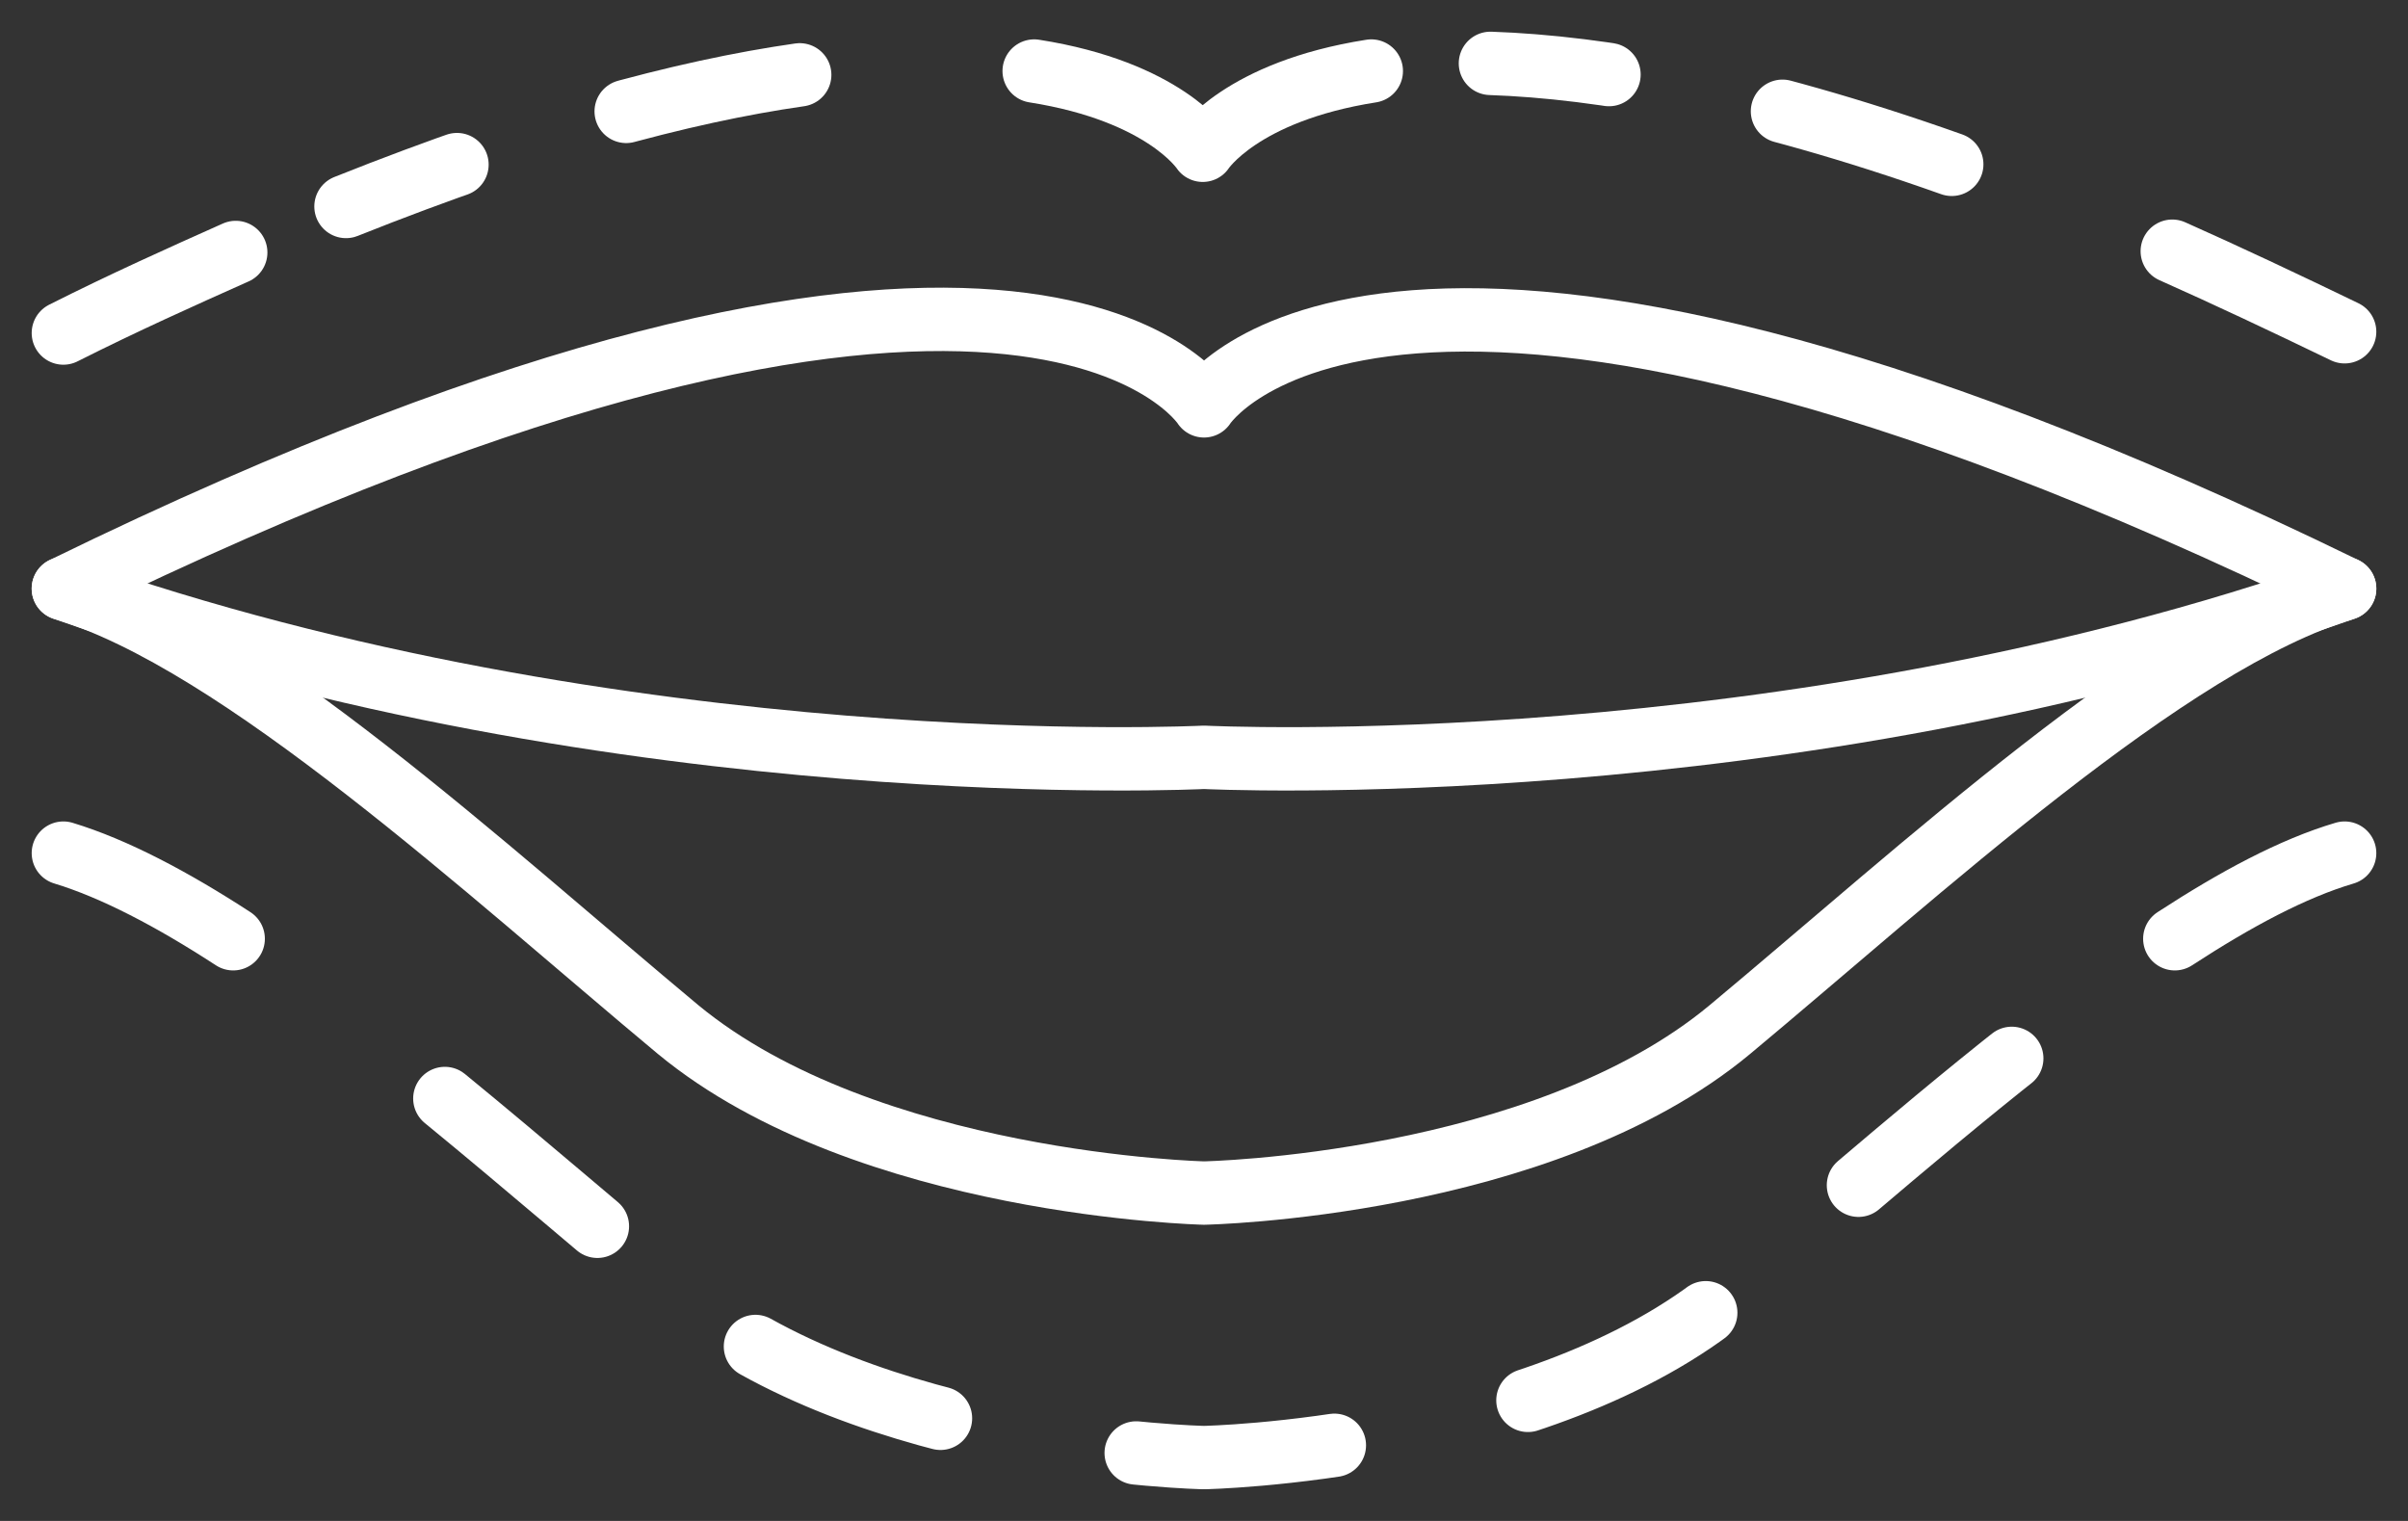 <svg width="38" height="24" viewBox="0 0 38 24" fill="none" xmlns="http://www.w3.org/2000/svg">
<rect x="0" y="0" width="38" height="24" fill="#333333" stroke="none"/>
<path d="M19 18.826C19 18.826 24.32 18.725 27.3 16.245C30.28 13.764 34.22 10.114 37 9.288C21.86 1.907 19 6.404 19 6.404C19 6.404 16.14 1.887 1 9.288C3.78 10.114 7.72 13.764 10.7 16.245C13.68 18.705 19 18.826 19 18.826Z" stroke="white" stroke-miterlimit="10" stroke-linecap="round" stroke-linejoin="round"/>
<path d="M37 5.235C36.04 4.771 35.14 4.347 34.28 3.964" stroke="white" stroke-linecap="round" stroke-linejoin="round"/>
<path d="M30.8 2.593C27.62 1.464 25.26 1.06 23.52 1" stroke="white" stroke-linecap="round" stroke-linejoin="round" stroke-dasharray="2.8 2.8"/>
<path d="M21.64 1.121C19.58 1.444 18.98 2.371 18.98 2.371C18.98 2.371 18.38 1.444 16.32 1.121" stroke="white" stroke-linecap="round" stroke-linejoin="round"/>
<path d="M12.62 1.181C10.78 1.444 8.44 2.069 5.46 3.258" stroke="white" stroke-linecap="round" stroke-linejoin="round" stroke-dasharray="2.8 2.8"/>
<path d="M3.72 3.984C2.86 4.368 1.96 4.771 1 5.255" stroke="white" stroke-linecap="round" stroke-linejoin="round"/>
<path d="M1 13.462C1.8 13.704 2.72 14.188 3.68 14.813" stroke="white" stroke-linecap="round" stroke-linejoin="round"/>
<path d="M7.02 17.334C8.3 18.382 9.58 19.491 10.7 20.419C13.68 22.899 19 23 19 23C19 23 24.32 22.899 27.3 20.419C28.9 19.088 30.78 17.414 32.62 16.023" stroke="white" stroke-linecap="round" stroke-linejoin="round" stroke-dasharray="3.14 3.14"/>
<path d="M34.32 14.813C35.28 14.188 36.18 13.704 37 13.462" stroke="white" stroke-linecap="round" stroke-linejoin="round"/>
<path d="M37 9.288C28.14 12.413 19 11.95 19 11.95C19 11.95 9.86 12.413 1 9.288" stroke="white" stroke-miterlimit="10" stroke-linecap="round" stroke-linejoin="round"/>
</svg>
